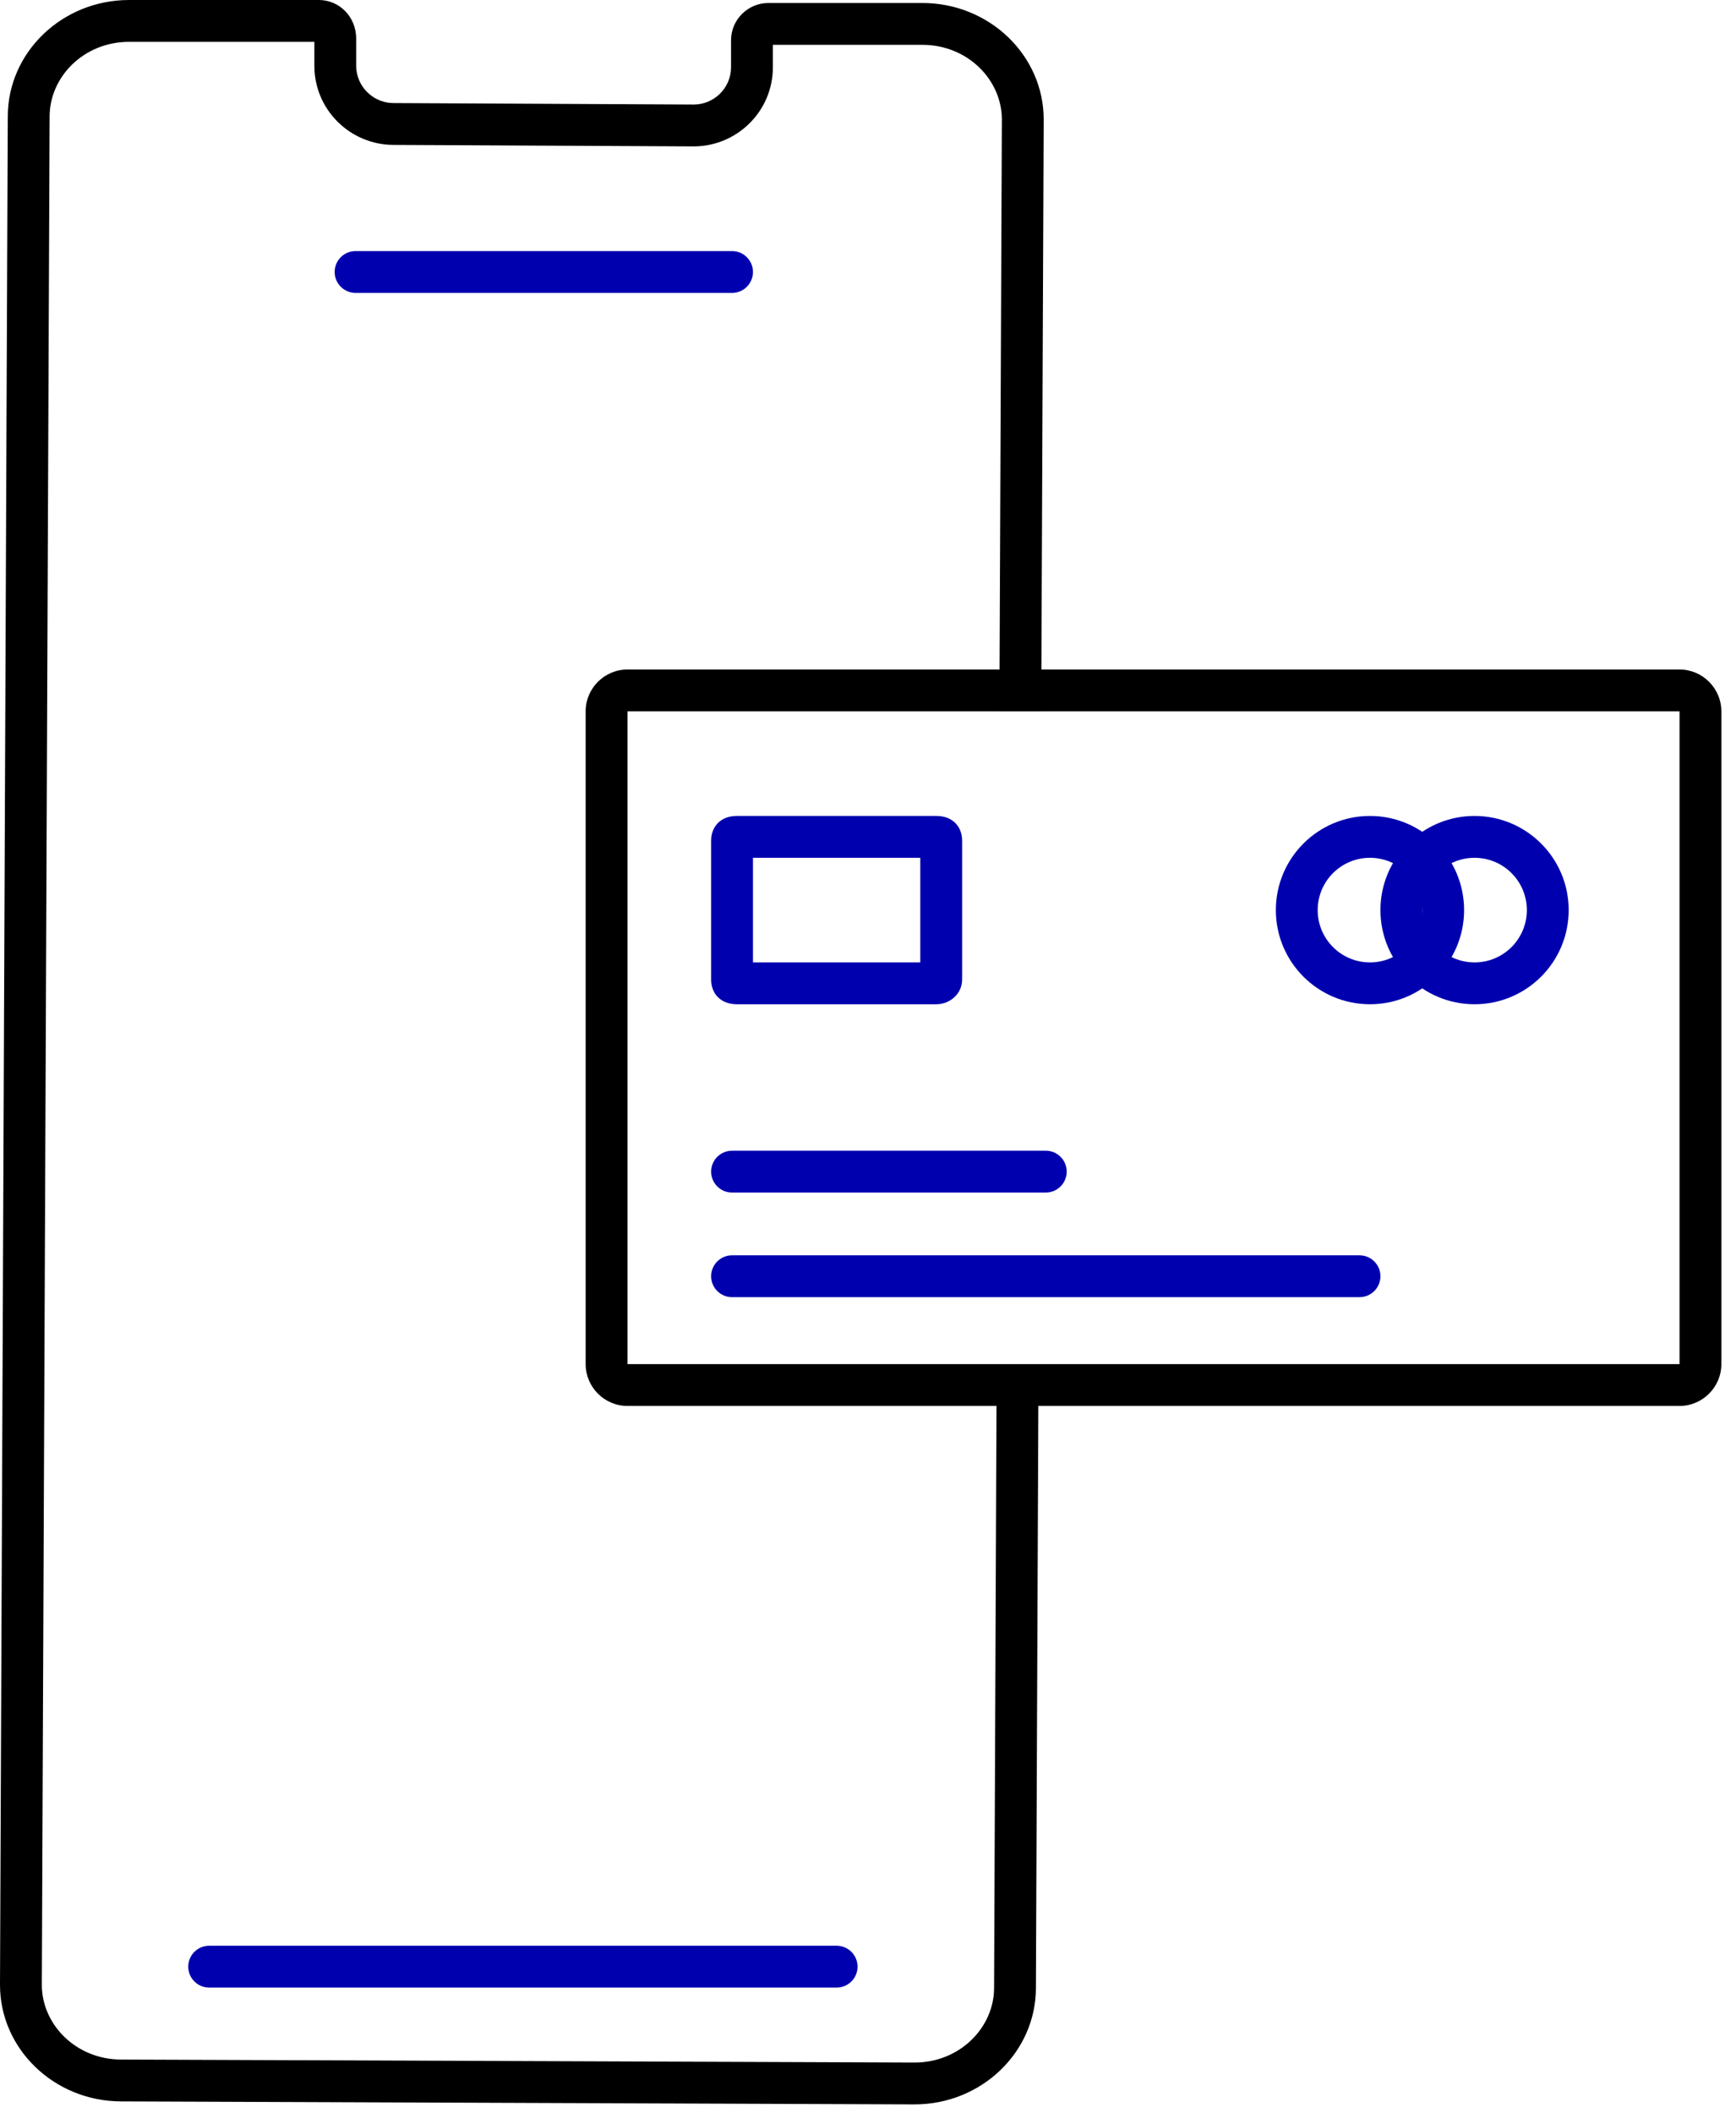 <svg width="83" height="101" viewBox="0 0 83 101" fill="none" xmlns="http://www.w3.org/2000/svg">
<path fill-rule="evenodd" clip-rule="evenodd" d="M30 65.2H80.3V34H30V65.2ZM30 67.2H80.3C81.4 67.2 82.3 66.3 82.3 65.2V34C82.3 32.9 81.4 32 80.3 32H30C28.9 32 28 32.9 28 34V65.2C28 66.3 28.9 67.2 30 67.2Z" fill="black"/>
<path fill-rule="evenodd" clip-rule="evenodd" d="M70.5 41C69.119 41 68 42.119 68 43.5C68 44.881 69.119 46 70.5 46C71.881 46 73 44.881 73 43.5C73 42.119 71.881 41 70.5 41ZM66 43.5C66 41.015 68.015 39 70.5 39C72.985 39 75 41.015 75 43.5C75 45.985 72.985 48 70.5 48C68.015 48 66 45.985 66 43.5Z" fill="#0000AF"/>
<path fill-rule="evenodd" clip-rule="evenodd" d="M65.5 41C64.119 41 63 42.119 63 43.5C63 44.881 64.119 46 65.5 46C66.881 46 68 44.881 68 43.5C68 42.119 66.881 41 65.5 41ZM61 43.5C61 41.015 63.015 39 65.5 39C67.985 39 70 41.015 70 43.5C70 45.985 67.985 48 65.5 48C63.015 48 61 45.985 61 43.5Z" fill="#0000AF"/>
<path fill-rule="evenodd" clip-rule="evenodd" d="M44 46V41H36V46H44ZM35.224 48H44.776C45.388 48 46 47.526 46 46.816V40.184C46 39.474 45.51 39 44.776 39H35.224C34.49 39 34 39.474 34 40.184V46.816C34 47.526 34.49 48 35.224 48Z" fill="#0000AF"/>
<path fill-rule="evenodd" clip-rule="evenodd" d="M34 61C34 60.448 34.448 60 35 60L65 60C65.552 60 66 60.448 66 61C66 61.552 65.552 62 65 62L35 62C34.448 62 34 61.552 34 61Z" fill="#0000AF"/>
<path fill-rule="evenodd" clip-rule="evenodd" d="M9 94C9 93.448 9.448 93 10 93L40 93C40.552 93 41 93.448 41 94C41 94.552 40.552 95 40 95L10 95C9.448 95 9 94.552 9 94Z" fill="#0000AF"/>
<path fill-rule="evenodd" clip-rule="evenodd" d="M16 13C16 12.448 16.448 12 17 12L35 12C35.552 12 36 12.448 36 13C36 13.552 35.552 14 35 14L17 14C16.448 14 16 13.552 16 13Z" fill="#0000AF"/>
<path fill-rule="evenodd" clip-rule="evenodd" d="M34 56C34 55.448 34.448 55 35 55H50C50.552 55 51 55.448 51 56C51 56.552 50.552 57 50 57H35C34.448 57 34 56.552 34 56Z" fill="#0000AF"/>
<path fill-rule="evenodd" clip-rule="evenodd" d="M33.157 6.997H33.167C35.215 6.997 36.952 5.34 36.952 3.212V2.143H44.099C46.269 2.143 47.898 3.82 47.9 5.708V5.711L47.782 34H49.782L49.9 5.711C49.9 2.641 47.297 0.143 44.099 0.143H36.737C35.77 0.143 34.952 0.928 34.952 1.927V3.212C34.952 4.212 34.134 4.997 33.167 4.997L18.815 4.926C17.848 4.926 17.03 4.14 17.03 3.141V1.856C17.03 0.785 16.212 0 15.245 0H12.642H6.172C2.975 0 0.372 2.498 0.372 5.568L0 94.872C0 97.941 2.603 100.44 5.801 100.44L43.727 100.583C46.925 100.583 49.528 98.084 49.528 95.015L49.649 66H47.649L47.528 95.006V95.015C47.528 96.902 45.9 98.581 43.731 98.583H43.727L5.808 98.44H5.801C3.631 98.44 2.002 96.763 2 94.876L2 94.872L2.372 5.576H2.372V5.568C2.372 3.679 4.001 2 6.172 2H12.642H15.03V3.141C15.03 5.267 16.764 6.922 18.809 6.926L18.815 6.926L33.157 6.997Z" fill="black"/>
</svg>
